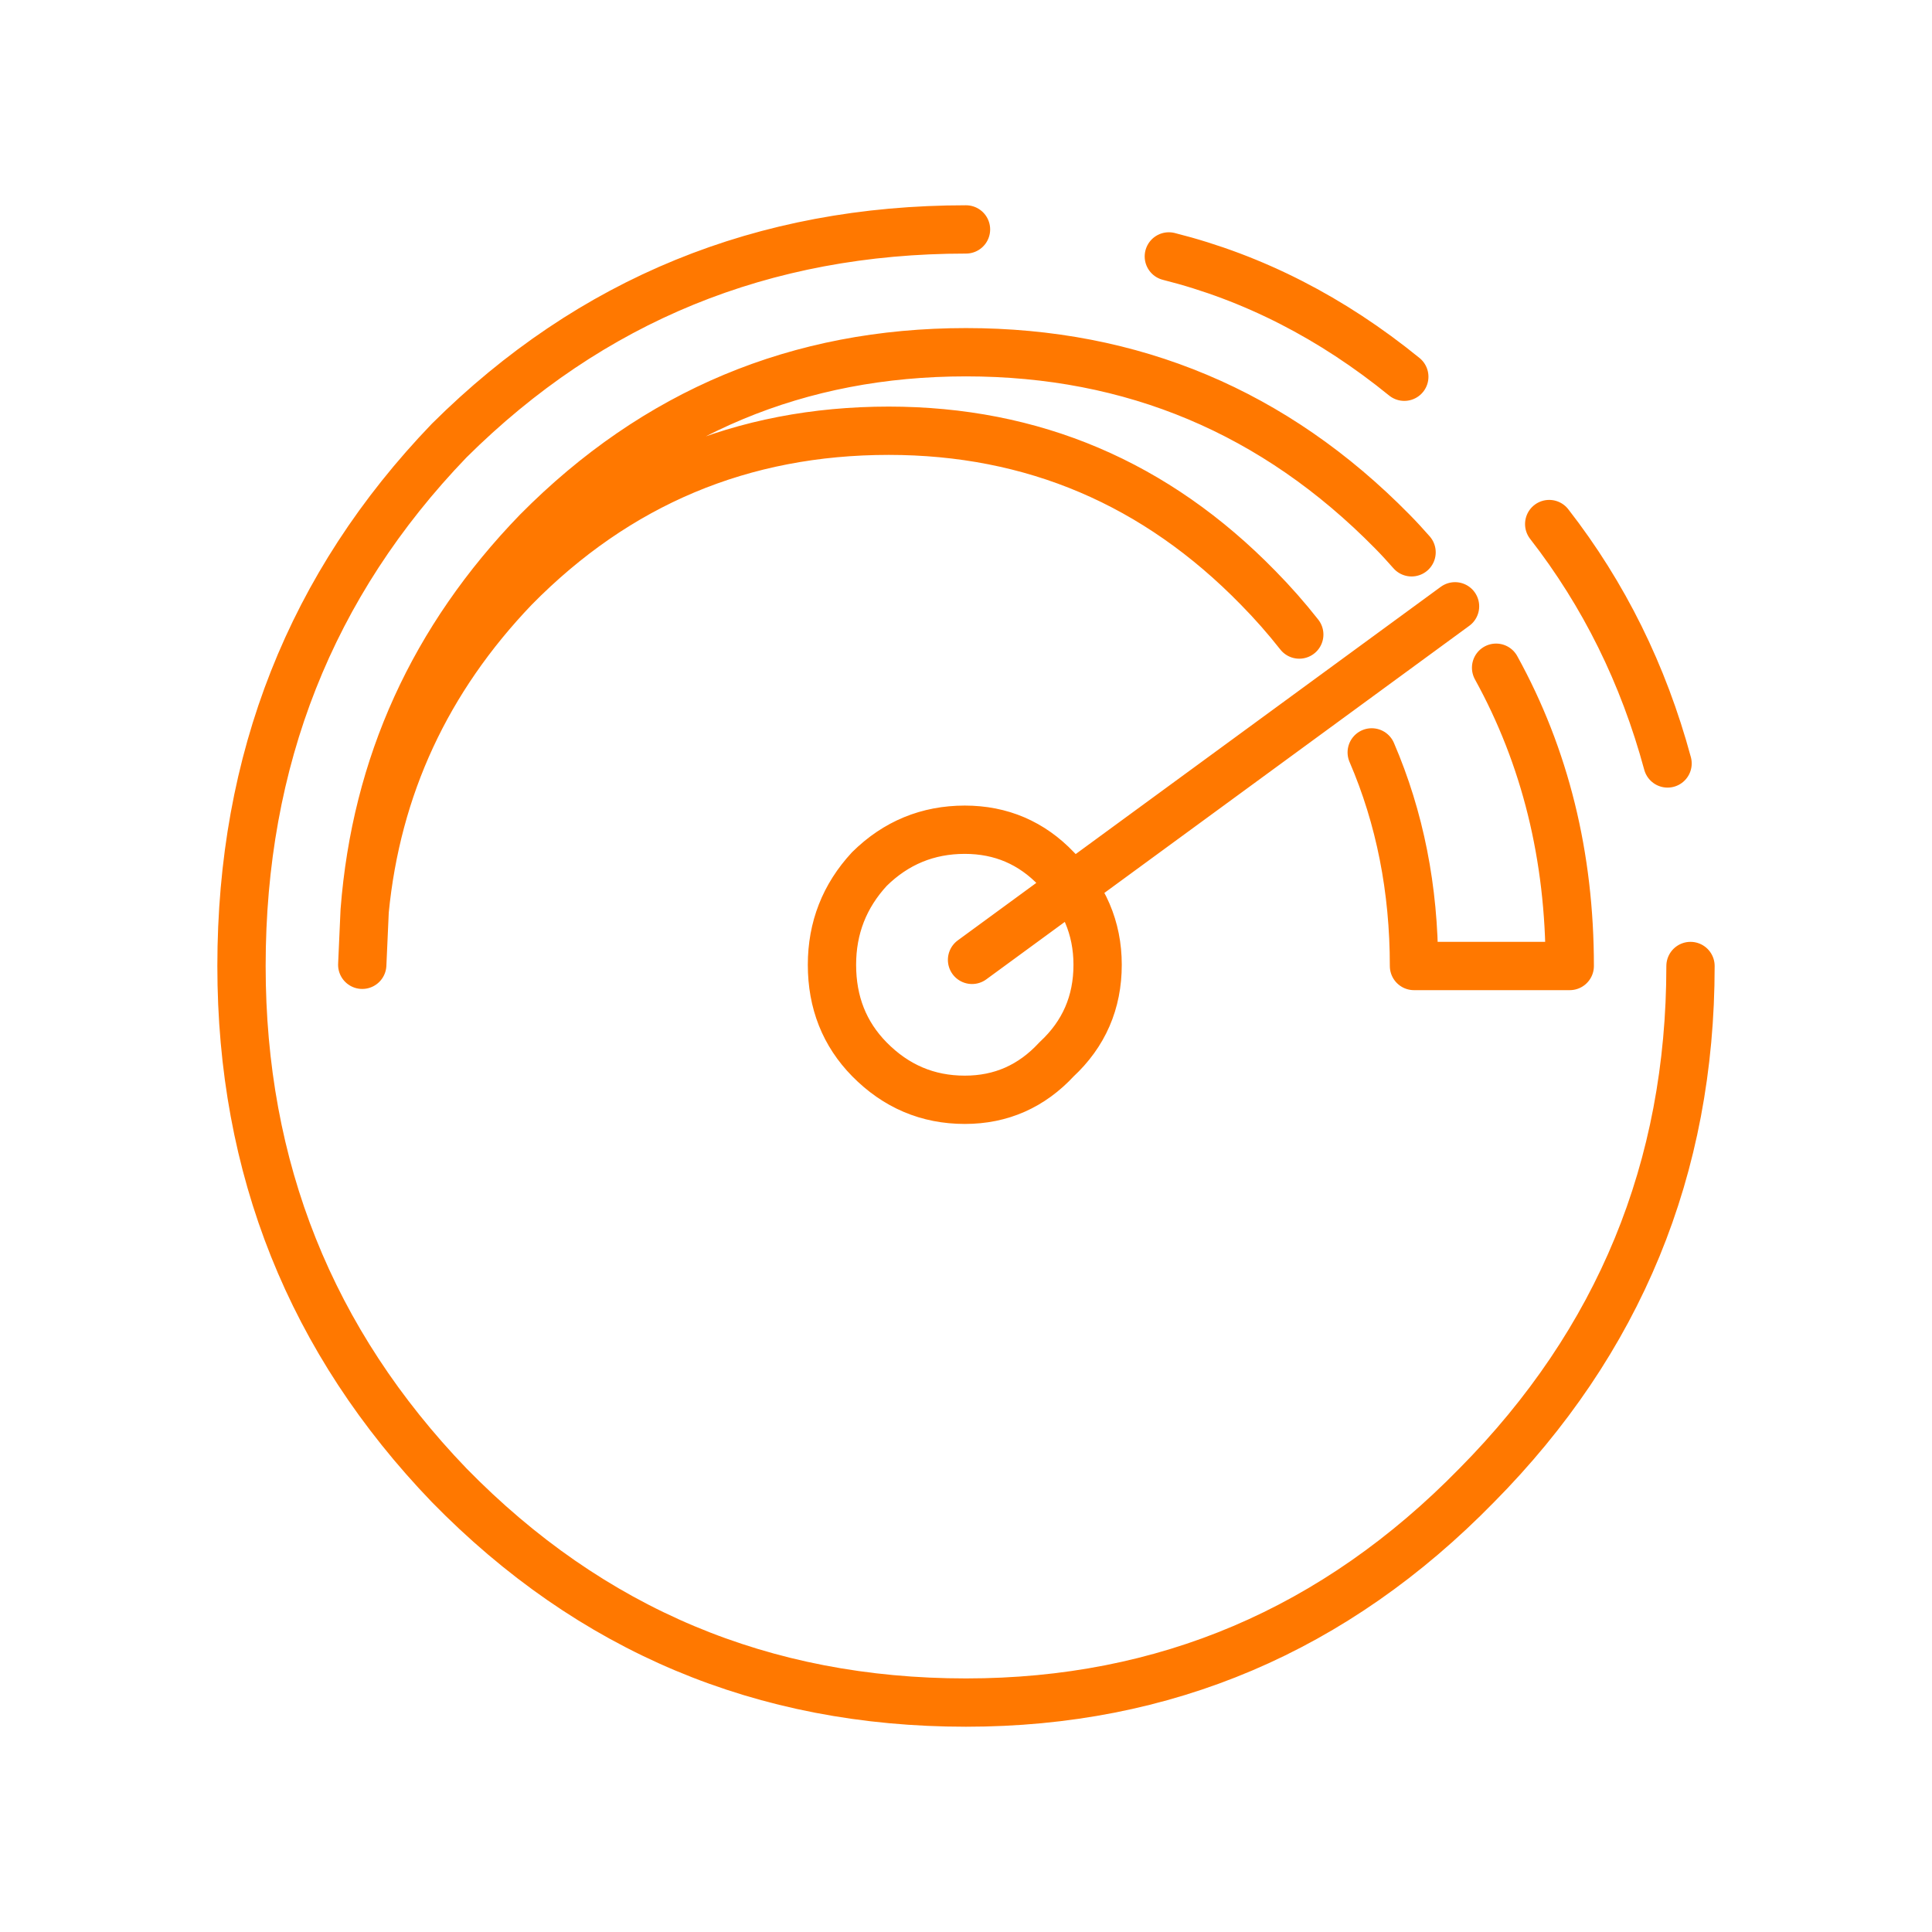 <svg xmlns="http://www.w3.org/2000/svg" width="80" height="80"><path d="M60.25 25.106l-20 14.64m8.149-29.128c3.5.88 6.75 2.542 9.75 4.982M70 40c0 8.371-2.95 15.539-8.851 21.502C55.283 67.501 48.233 70.5 40 70.5c-8.4 0-15.533-3-21.4-8.998C12.866 55.54 10 48.372 10 40c0-8.54 2.866-15.793 8.6-21.757C24.467 12.415 31.6 9.5 40 9.5m24.149 12.2c2.268 2.915 3.901 6.219 4.901 9.913m-34.6 8.336c0 1.56.517 2.864 1.55 3.915 1.1 1.117 2.417 1.677 3.95 1.676 1.5.001 2.767-.559 3.8-1.676 1.133-1.051 1.7-2.356 1.7-3.915 0-1.524-.567-2.847-1.7-3.964-1.033-1.085-2.3-1.627-3.8-1.628-1.533.001-2.85.543-3.95 1.628-1.033 1.117-1.55 2.44-1.55 3.964M15.1 37.713c.5-5.118 2.567-9.574 6.2-13.37 4.267-4.337 9.434-6.506 15.5-6.507 5.967.001 11.067 2.17 15.3 6.508.6.609 1.167 1.253 1.7 1.931M15 39.95l.1-2.236c.467-6.033 2.85-11.269 7.15-15.708 4.9-4.948 10.817-7.421 17.75-7.421 6.9 0 12.784 2.473 17.65 7.421.267.27.533.56.8.864m3.5 4.779C63.985 31.34 65 35.459 65 40h-6.45c0-3.186-.583-6.134-1.75-8.845" stroke="#FF7800" stroke-width="2" fill="none" stroke-linecap="round" stroke-linejoin="round"/></svg>